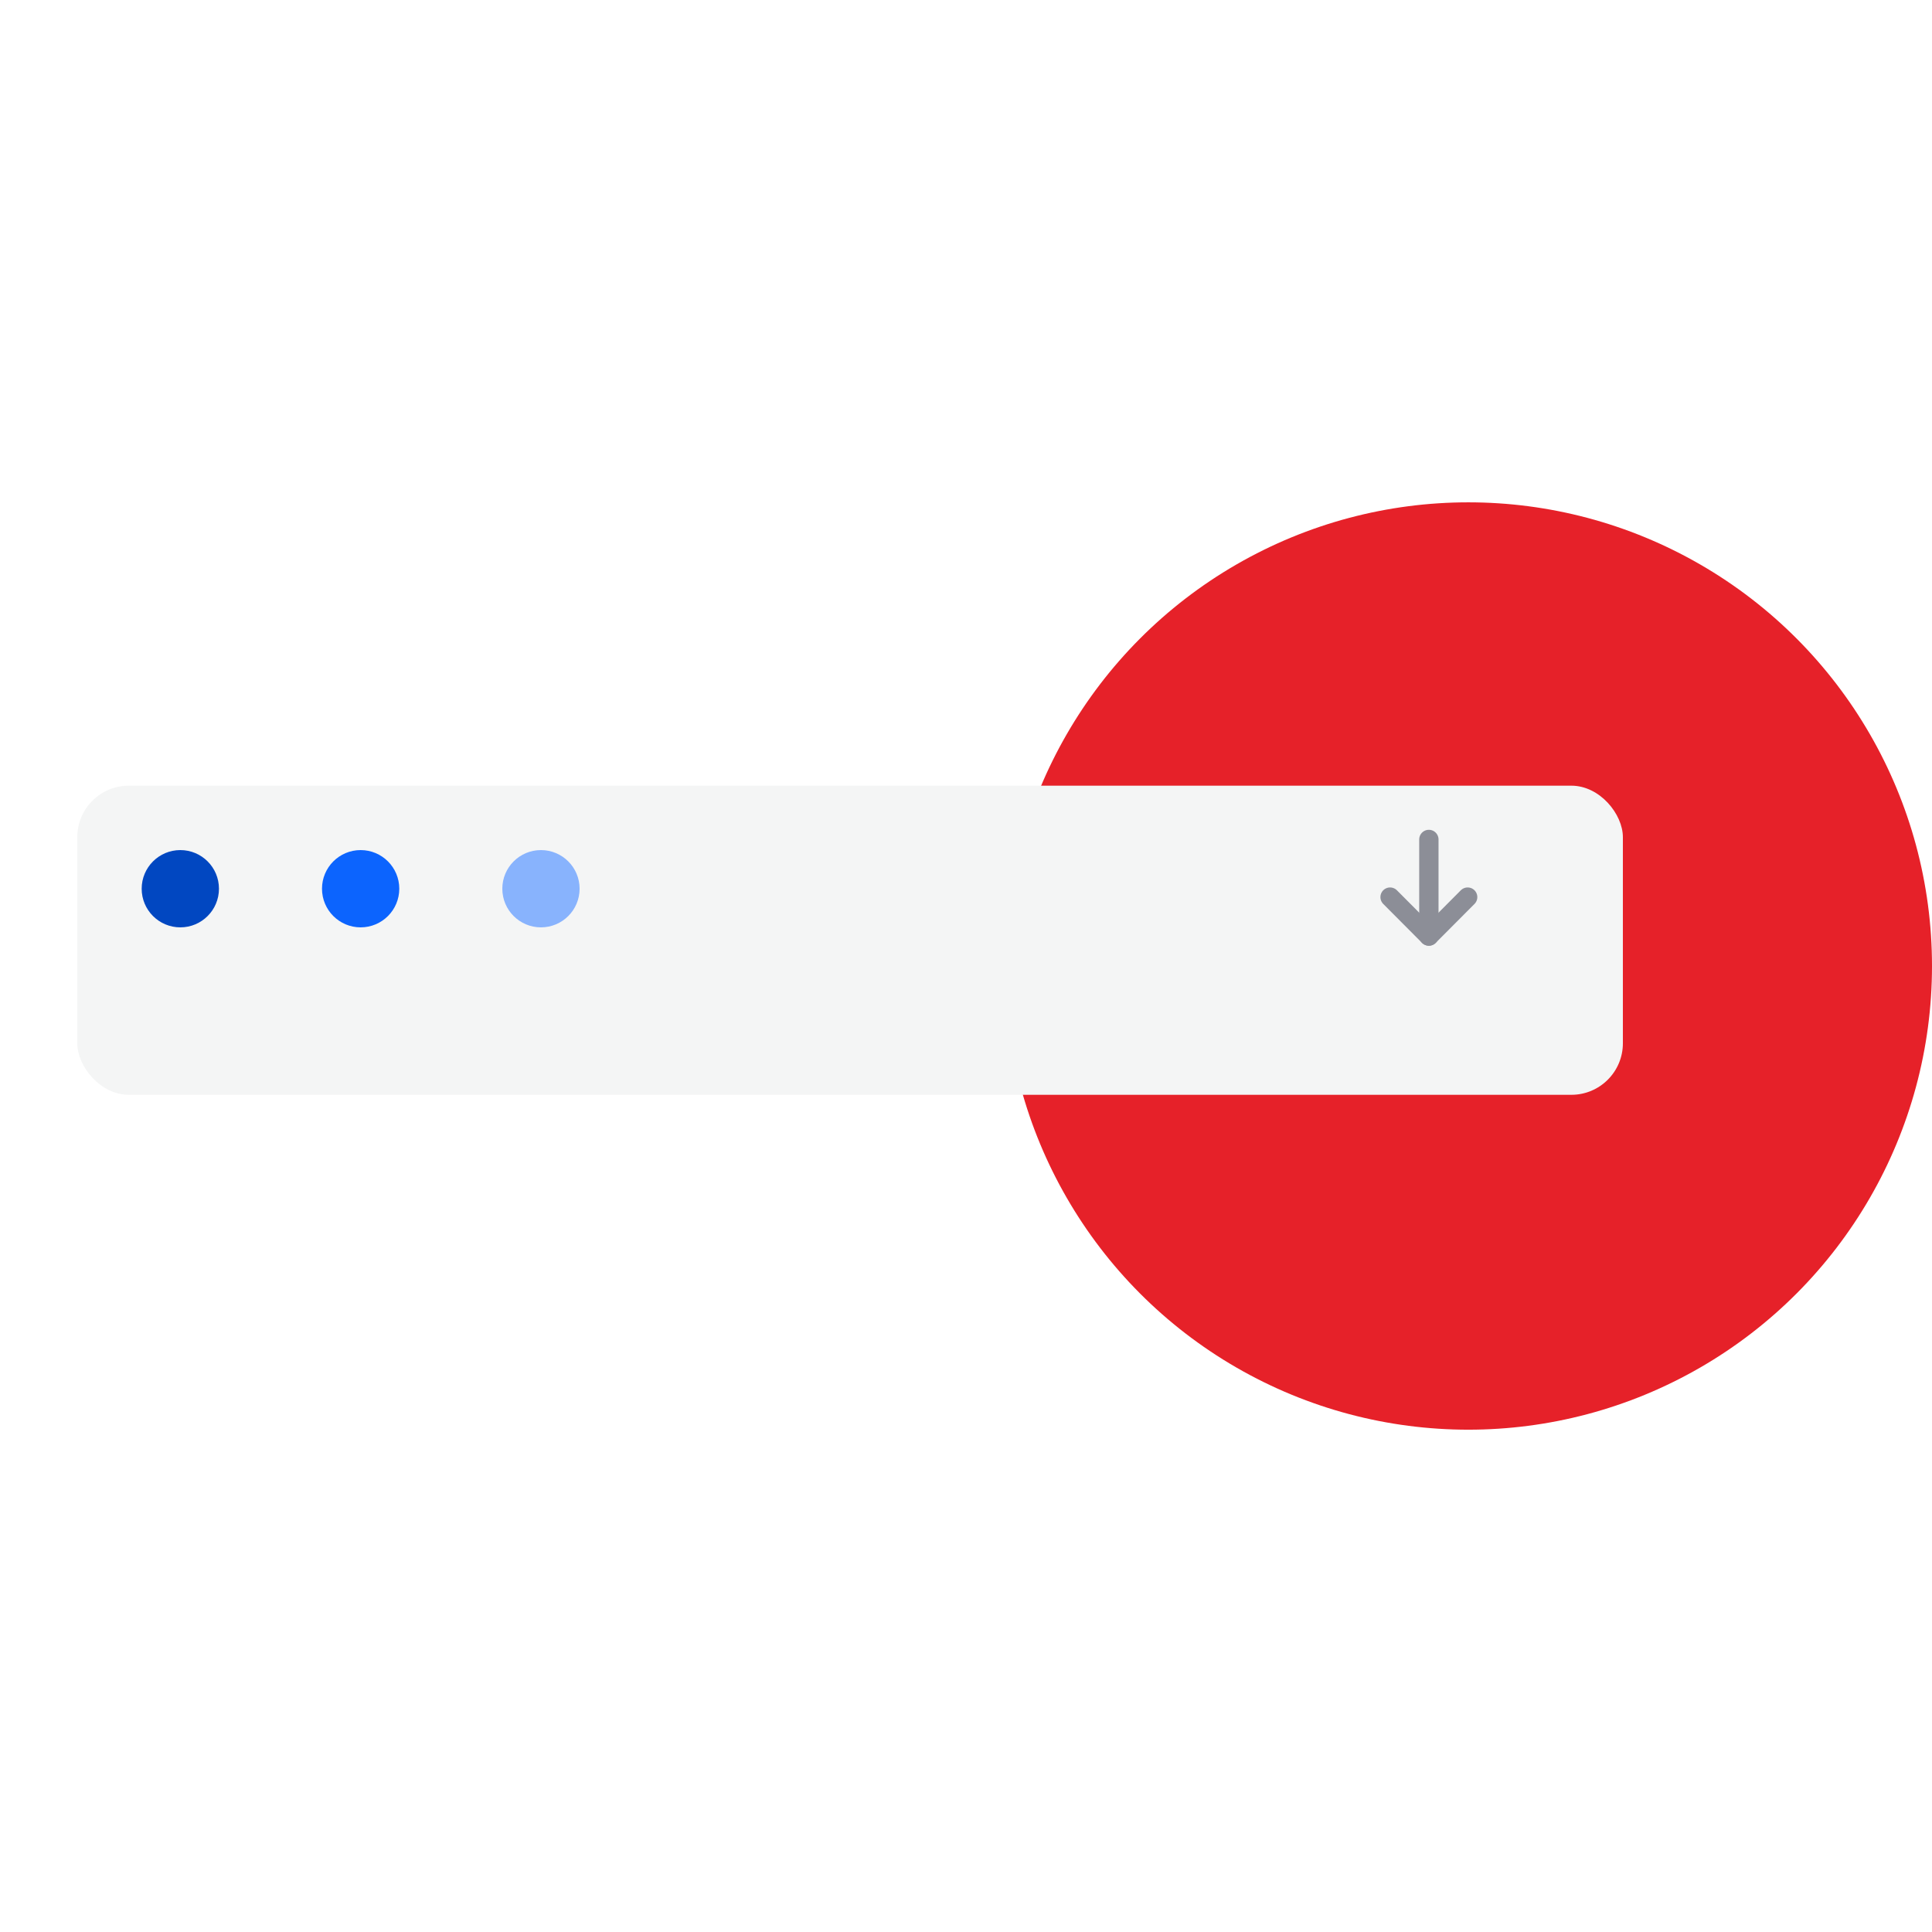 <svg width="500" height="500" viewBox="0 0 150 72" fill="none" xmlns="http://www.w3.org/2000/svg">
<circle cx="114" cy="36.001" r="36" fill="#E62129"/>
<g filter="url(#filter0_d_407_2118)">
<rect x="3" y="18" width="120" height="24" rx="4" fill="#F4F5F5"/>
</g>
<path d="M110.937 33.675V26.175" stroke="#8C8E97" stroke-width="1.5" stroke-linecap="round" stroke-linejoin="round"/>
<path d="M113.949 30.651L110.937 33.675L107.925 30.651" stroke="#8C8E97" stroke-width="1.5" stroke-linecap="round" stroke-linejoin="round"/>
<circle cx="14" cy="30" r="3" fill="#0147C1"/>
<circle cx="28" cy="30" r="3" fill="#0C64FE"/>
<circle cx="42" cy="30" r="3" fill="#88B3FD"/>
<defs>
<filter id="filter0_d_407_2118" x="0" y="16" width="132" height="36" filterUnits="userSpaceOnUse" color-interpolation-filters="sRGB">
<feFlood flood-opacity="0" result="BackgroundImageFix"/>
<feColorMatrix in="SourceAlpha" type="matrix" values="0 0 0 0 0 0 0 0 0 0 0 0 0 0 0 0 0 0 127 0" result="hardAlpha"/>
<feOffset dx="3" dy="4"/>
<feGaussianBlur stdDeviation="3"/>
<feComposite in2="hardAlpha" operator="out"/>
<feColorMatrix type="matrix" values="0 0 0 0 0.145 0 0 0 0 0.157 0 0 0 0 0.212 0 0 0 0.12 0"/>
<feBlend mode="normal" in2="BackgroundImageFix" result="effect1_dropShadow_407_2118"/>
<feBlend mode="normal" in="SourceGraphic" in2="effect1_dropShadow_407_2118" result="shape"/>
</filter>
</defs>
</svg>
